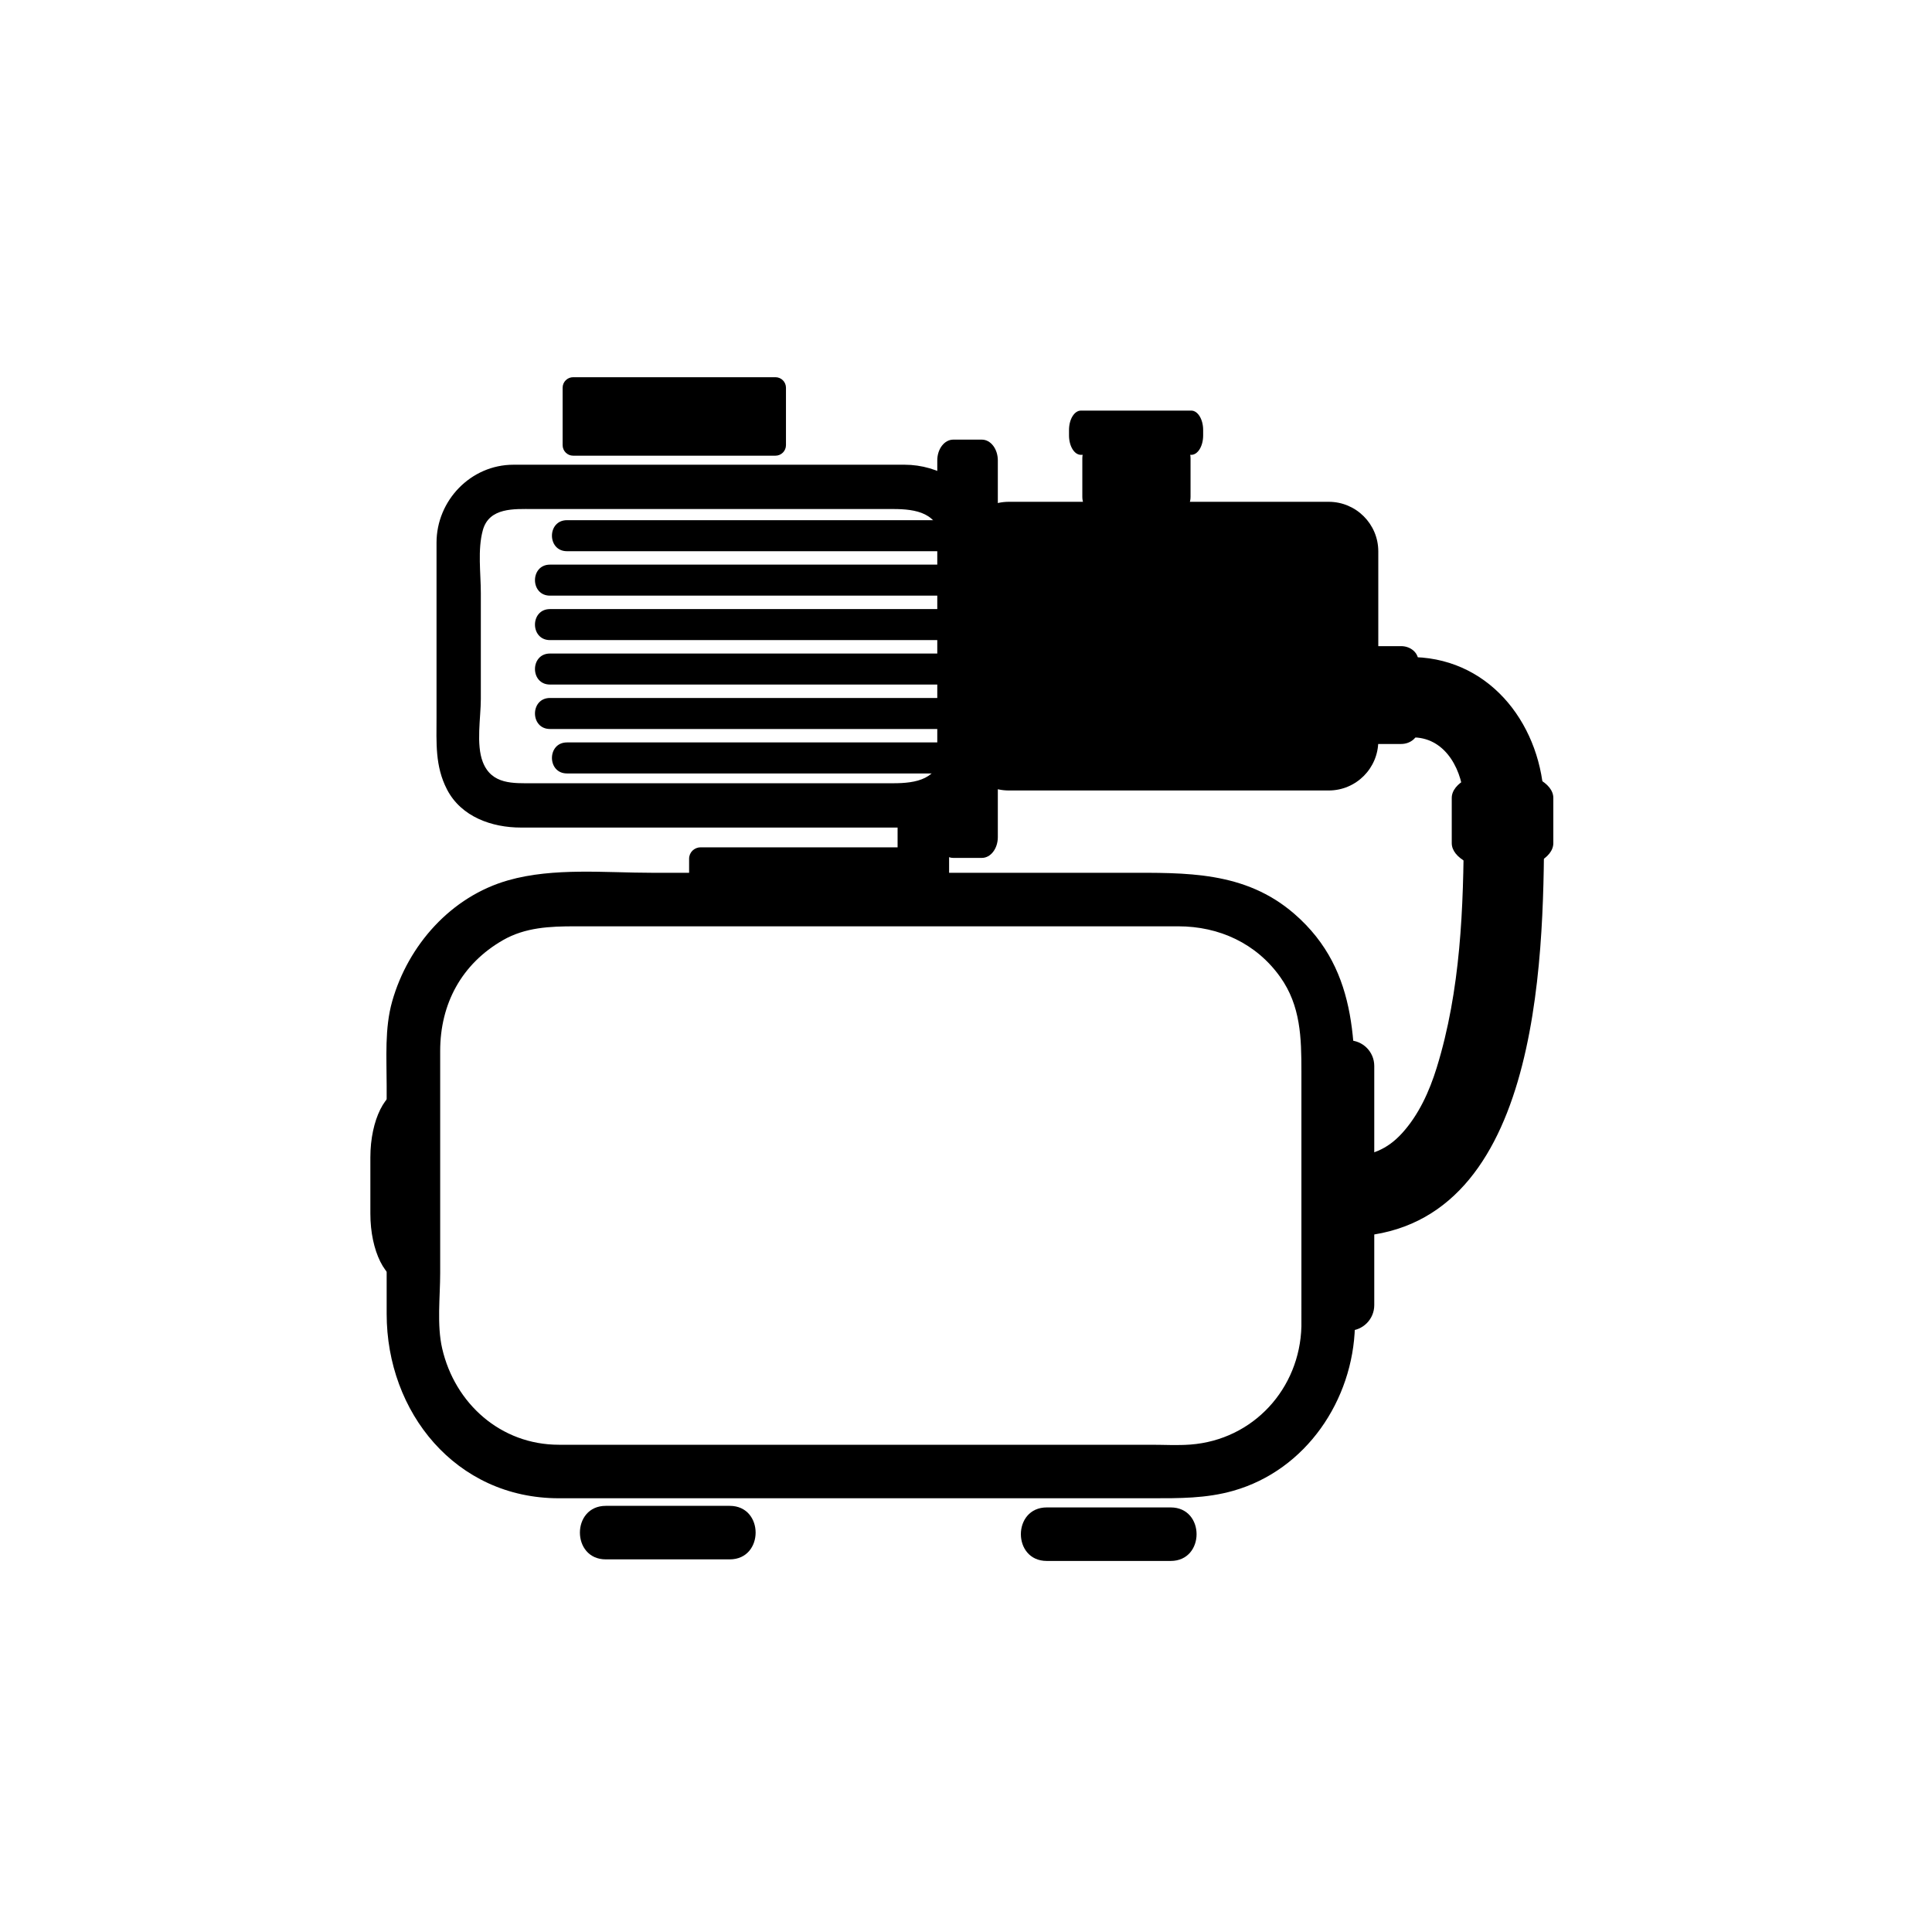 <?xml version="1.0" encoding="iso-8859-1"?>
<!-- Generator: Adobe Illustrator 16.0.0, SVG Export Plug-In . SVG Version: 6.00 Build 0)  -->
<!DOCTYPE svg PUBLIC "-//W3C//DTD SVG 1.1//EN" "http://www.w3.org/Graphics/SVG/1.1/DTD/svg11.dtd">
<svg version="1.1" xmlns="http://www.w3.org/2000/svg" xmlns:xlink="http://www.w3.org/1999/xlink" x="0px" y="0px" width="361px"
	 height="361px" viewBox="0 0 361 361" style="enable-background:new 0 0 361 361;" xml:space="preserve">
<g id="sani_x5F_domestic_x5F_waterworks">
	<g>
		<path style="fill:#000000;" d="M222.457,85.638c0-1.837-1.359-3.327-3.033-3.327h-14.157c-1.675,0-3.032,1.489-3.032,3.327v7.207
			c0,1.837,1.357,3.326,3.032,3.326h14.157c1.674,0,3.033-1.489,3.033-3.326V85.638z"/>
		<path style="fill:#000000;" d="M224.813,80.351c0-2.004-0.995-3.629-2.223-3.629h-20.619c-1.229,0-2.223,1.625-2.223,3.629v1.008
			c0,2.005,0.994,3.63,2.223,3.63h20.619c1.228,0,2.223-1.625,2.223-3.63V80.351z"/>
		<path style="fill:#000000;" d="M146.861,83.177c0,1.087-0.881,1.969-1.968,1.969h-37.796c-1.087,0-1.968-0.882-1.968-1.969V72.451
			c0-1.088,0.881-1.969,1.968-1.969h37.796c1.087,0,1.968,0.881,1.968,1.969V83.177z"/>
		<path style="fill:#000000;" d="M257.537,138.437c0,5.117-4.148,9.267-9.267,9.267H188.51c-5.117,0-9.266-4.15-9.266-9.267v-35.407
			c0-5.118,4.149-9.267,9.266-9.267h59.761c5.118,0,9.267,4.149,9.267,9.267V138.437z"/>
		<path style="fill:#000000;" d="M186.447,156.419c0,2.144-1.334,3.882-2.98,3.882h-5.352c-1.647,0-2.982-1.738-2.982-3.882V86.028
			c0-2.144,1.334-3.882,2.982-3.882h5.352c1.646,0,2.98,1.738,2.98,3.882V156.419z"/>
		<g>
			<path style="fill:#000000;" d="M175.875,140.267c-0.291,5.406-4.765,6.085-8.993,6.085c-4.535,0-9.07,0-13.604,0
				c-13.137,0-26.275,0-39.412,0c-4.765,0-9.53,0-14.296,0c-3.669,0-7.692,0.276-9.351-3.954c-1.296-3.304-0.374-8.358-0.374-11.774
				c0-6.594,0-13.188,0-19.782c0-3.732-0.629-8.126,0.374-11.774c1.182-4.3,5.914-3.954,9.351-3.954c11.373,0,22.745,0,34.117,0
				c11.065,0,22.13,0,33.195,0c4.228,0,8.702,0.679,8.993,6.085c0.199,3.684,0,7.433,0,11.121
				C175.875,121.635,175.875,130.951,175.875,140.267c0,5.339,8.28,5.339,8.28,0c0-10.279,0-20.558,0-30.837
				c0-4.112,0.433-8.557-0.668-12.563c-1.76-6.401-8.16-10.033-14.455-10.033c-21.946,0-43.892,0-65.838,0c-2.417,0-4.834,0-7.251,0
				c-7.968,0-14.377,6.681-14.377,14.568c0,10.869,0,21.737,0,32.605c0,4.742-0.308,9.132,1.961,13.51
				c2.662,5.137,8.405,7.115,13.815,7.115c10.19,0,20.38,0,30.571,0c11.538,0,23.076,0,34.614,0c2.385,0,4.77,0,7.154,0
				c8.164,0,14.05-6.49,14.474-14.365C184.441,134.929,176.16,134.957,175.875,140.267z"/>
			<path style="fill:#000000;" d="M180.631,105.503c-25.955,0-51.91,0-77.866,0c-3.737,0-3.737,5.796,0,5.796
				c25.956,0,51.911,0,77.866,0C184.369,111.3,184.369,105.503,180.631,105.503L180.631,105.503z"/>
			<path style="fill:#000000;" d="M180.631,113.809c-25.955,0-51.91,0-77.866,0c-3.737,0-3.737,5.796,0,5.796
				c25.956,0,51.911,0,77.866,0C184.369,119.605,184.369,113.809,180.631,113.809L180.631,113.809z"/>
			<path style="fill:#000000;" d="M180.631,122.114c-25.955,0-51.91,0-77.866,0c-3.737,0-3.737,5.796,0,5.796
				c25.956,0,51.911,0,77.866,0C184.369,127.91,184.369,122.114,180.631,122.114L180.631,122.114z"/>
			<path style="fill:#000000;" d="M180.631,130.419c-25.955,0-51.91,0-77.866,0c-3.737,0-3.737,5.796,0,5.796
				c25.956,0,51.911,0,77.866,0C184.369,136.215,184.369,130.419,180.631,130.419L180.631,130.419z"/>
			<path style="fill:#000000;" d="M178.663,97.198c-24.242,0-48.483,0-72.725,0c-3.738,0-3.738,5.796,0,5.796
				c24.242,0,48.482,0,72.725,0C182.4,102.994,182.4,97.198,178.663,97.198L178.663,97.198z"/>
			<path style="fill:#000000;" d="M178.663,138.725c-24.242,0-48.483,0-72.725,0c-3.738,0-3.738,5.796,0,5.796
				c24.242,0,48.482,0,72.725,0C182.4,144.521,182.4,138.725,178.663,138.725L178.663,138.725z"/>
		</g>
		<path style="fill:#000000;" d="M261.805,139.015c1.77,0,3.205-1.229,3.205-2.742v-12.797c0-1.515-1.436-2.743-3.205-2.743h-6.943
			c-1.77,0-3.205,1.228-3.205,2.743v12.797c0,1.514,1.436,2.742,3.205,2.742H261.805z"/>
		<path style="fill:#000000;" d="M177.125,170.57c0,1.171-0.95,2.121-2.121,2.121h-44.121c-1.172,0-2.122-0.95-2.122-2.121v-10.117
			c0-1.171,0.95-2.121,2.122-2.121h44.121c1.171,0,2.121,0.949,2.121,2.121V170.57z"/>
		<rect x="167.718" y="149.802" style="fill:#000000;" width="9.624" height="20.998"/>
	</g>
	<g>
		<g>
			<g>
				<g>
					<path style="fill:#000000;" d="M243.172,247.829c-0.295,11.656-8.993,21.199-20.73,22.092
						c-2.415,0.184-4.895,0.035-7.313,0.035c-12.871,0-25.743,0-38.615,0c-24.031,0-48.062,0-72.093,0
						c-10.83,0-19.418-7.67-21.799-17.989c-1.013-4.389-0.373-9.656-0.373-14.106c0-13.828,0-27.655,0-41.483
						c0-8.82,4.004-16.265,11.72-20.702c4.184-2.405,8.81-2.591,13.462-2.591c11.598,0,23.197,0,34.795,0
						c25.979,0,51.958,0,77.936,0c7.632,0,14.578,3.181,19.06,9.483c3.823,5.376,3.95,11.372,3.95,17.614
						c0,14.425,0,28.851,0,43.275C243.172,244.915,243.172,246.372,243.172,247.829c0,6.448,10,6.448,10,0
						c0-12.185,0-24.368,0-36.553c0-14.872,1.182-29.69-11.336-40.534c-9.236-8.001-20.269-7.659-31.557-7.659
						c-14.201,0-28.401,0-42.602,0c-15.271,0-30.541,0-45.812,0c-8.707,0-18.415-1.007-26.886,1.398
						c-10.705,3.04-18.717,12.12-21.698,22.621c-1.432,5.043-1.033,10.581-1.033,15.775c0,14.212,0,28.424,0,42.636
						c0,18.334,12.878,34.442,32.172,34.442c8.164,0,16.327,0,24.491,0c28.739,0,57.478,0,86.217,0
						c5.21,0,10.211,0.051,15.313-1.398c13.618-3.867,22.382-16.956,22.73-30.729C253.335,241.377,243.335,241.393,243.172,247.829z
						"/>
				</g>
			</g>
			<g>
				<g>
					<path style="fill:#000000;" d="M113.195,291.373c7.72,0,15.439,0,23.159,0c6.449,0,6.449-10,0-10c-7.72,0-15.439,0-23.159,0
						C106.746,281.373,106.746,291.373,113.195,291.373L113.195,291.373z"/>
				</g>
			</g>
			<g>
				<g>
					<path style="fill:#000000;" d="M195.59,291.667c7.72,0,15.438,0,23.158,0c6.448,0,6.448-10,0-10c-7.72,0-15.438,0-23.158,0
						C189.142,281.667,189.142,291.667,195.59,291.667L195.59,291.667z"/>
				</g>
			</g>
			<path style="fill:#000000;" d="M81.883,226.775c0,7.002-2.838,12.68-6.339,12.68l0,0c-3.501,0-6.34-5.678-6.34-12.68v-10.511
				c0-7.003,2.839-12.679,6.34-12.679l0,0c3.501,0,6.339,5.676,6.339,12.679V226.775z"/>
			<g>
				<g>
					<path style="fill:#000000;" d="M273.517,154.578c-0.037,15.057-0.588,30.458-5.069,44.944c-1.364,4.41-3.362,8.813-6.48,12.231
						c-2.783,3.051-5.865,4.254-9.913,4.334c-9.672,0.191-9.775,15.194-0.107,15.004c35.664-0.705,36.511-51.155,36.574-76.405
						C288.545,144.999,273.541,144.916,273.517,154.578L273.517,154.578z"/>
				</g>
			</g>
			<path style="fill:#000000;" d="M256.785,243.865c0,2.642-2.143,4.784-4.785,4.784l0,0c-2.643,0-4.785-2.143-4.785-4.784v-44.689
				c0-2.643,2.143-4.785,4.785-4.785l0,0c2.643,0,4.785,2.143,4.785,4.785V243.865z"/>
		</g>
		<g>
			<g>
				<path style="fill:#000000;" d="M288.521,149.793c-0.341-13.786-9.573-26.516-24.115-27.005
					c-9.693-0.327-9.747,14.679-0.107,15.003c6.037,0.204,9.084,6.432,9.219,11.894
					C273.756,159.353,288.759,159.461,288.521,149.793L288.521,149.793z"/>
			</g>
		</g>
		<path style="fill:#000000;" d="M280.754,162.579c-5.242,0-9.49-2.254-9.49-5.036v-8.445c0-2.781,4.248-5.035,9.49-5.035l0,0
			c5.24,0,9.489,2.254,9.489,5.035v8.445C290.243,160.324,285.994,162.579,280.754,162.579L280.754,162.579z"/>
	</g>
</g>
<g id="Ebene_1">
</g>
</svg>
